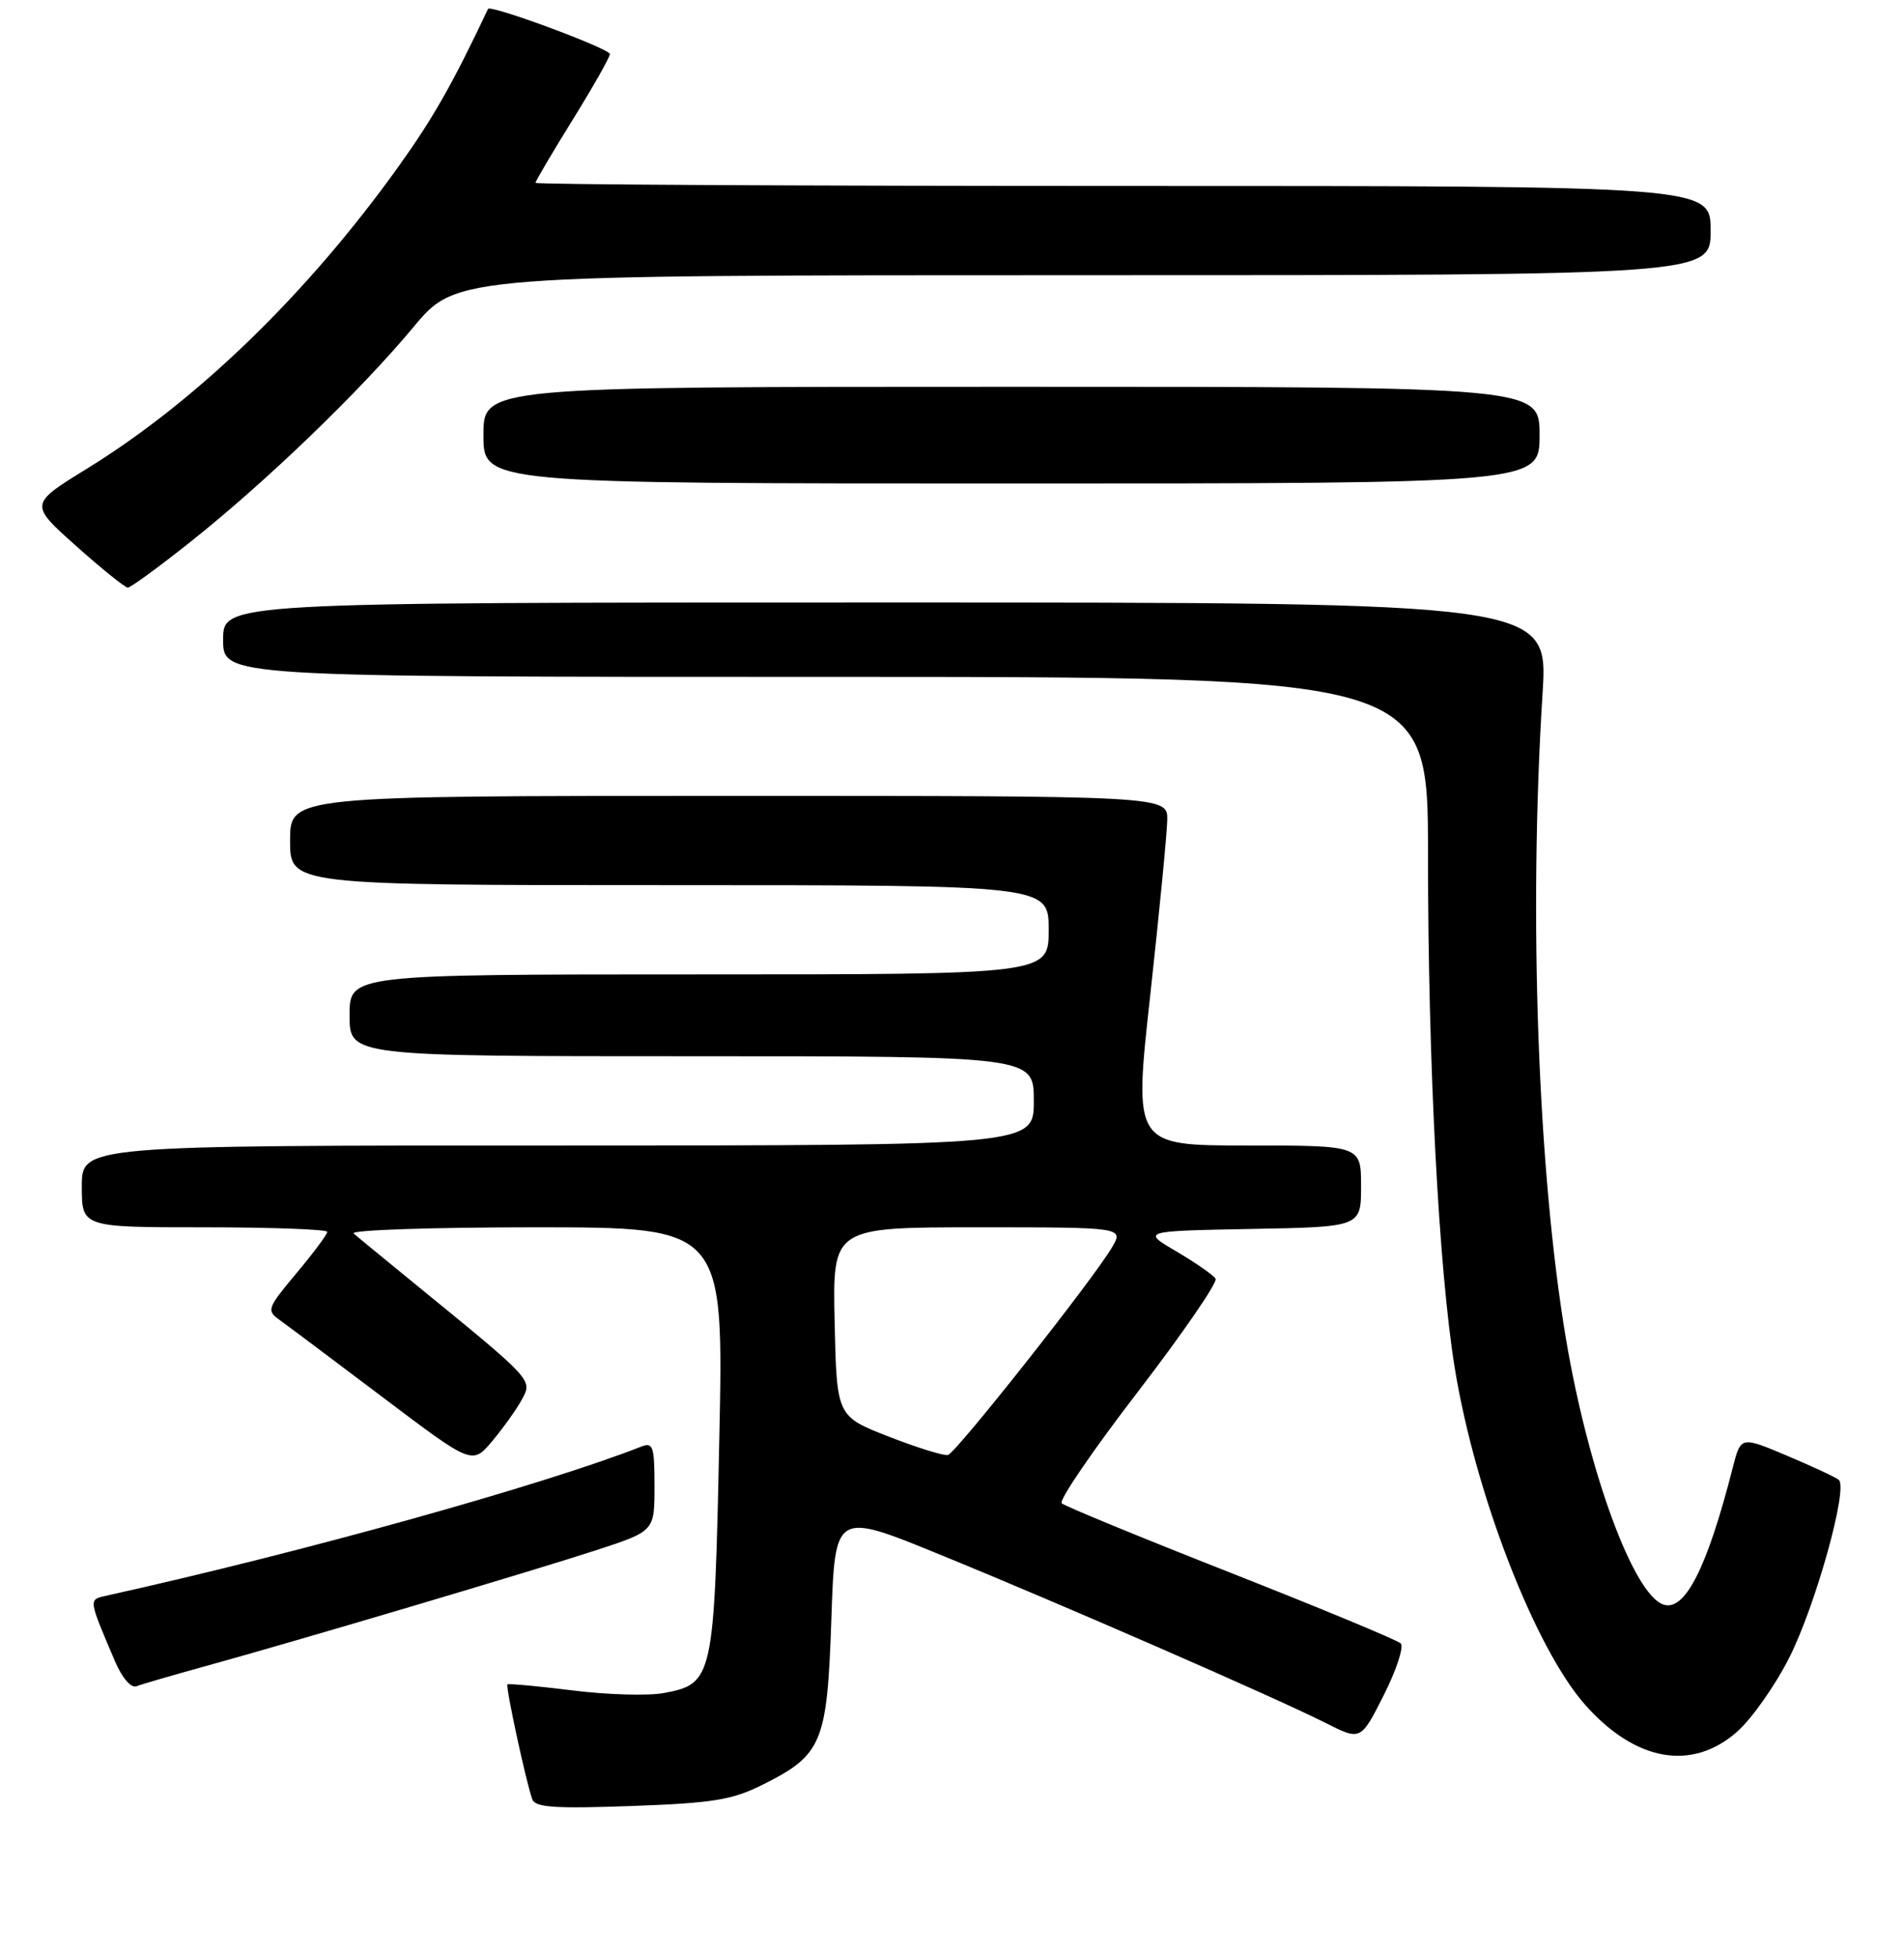 <?xml version="1.0" encoding="UTF-8" standalone="no"?>
<!DOCTYPE svg PUBLIC "-//W3C//DTD SVG 1.1//EN" "http://www.w3.org/Graphics/SVG/1.1/DTD/svg11.dtd" >
<svg xmlns="http://www.w3.org/2000/svg" xmlns:xlink="http://www.w3.org/1999/xlink" version="1.1" viewBox="0 0 256 263">
 <g >
 <path fill="currentColor"
d=" M 102.57 239.92 C 110.57 235.91 111.21 234.35 111.78 217.68 C 112.27 203.23 112.27 203.23 126.38 209.00 C 142.79 215.70 171.38 228.18 178.23 231.63 C 182.96 234.02 182.96 234.02 186.06 227.88 C 187.76 224.51 188.78 221.39 188.33 220.94 C 187.87 220.49 177.60 216.23 165.50 211.46 C 153.40 206.70 143.16 202.49 142.75 202.10 C 142.34 201.72 146.95 194.96 153.00 187.10 C 159.04 179.23 163.74 172.39 163.44 171.91 C 163.14 171.42 160.78 169.78 158.20 168.26 C 153.50 165.50 153.50 165.50 168.25 165.22 C 183.00 164.95 183.00 164.95 183.00 159.47 C 183.00 154.00 183.00 154.00 167.71 154.00 C 152.42 154.00 152.42 154.00 154.66 133.75 C 155.88 122.61 156.91 112.04 156.94 110.25 C 157.00 107.00 157.00 107.00 98.00 107.00 C 39.00 107.00 39.00 107.00 39.00 113.00 C 39.00 119.00 39.00 119.00 90.00 119.00 C 141.00 119.00 141.00 119.00 141.00 125.00 C 141.00 131.00 141.00 131.00 94.00 131.00 C 47.00 131.00 47.00 131.00 47.00 136.50 C 47.00 142.00 47.00 142.00 93.00 142.00 C 139.00 142.00 139.00 142.00 139.00 148.00 C 139.00 154.00 139.00 154.00 75.00 154.00 C 11.00 154.00 11.00 154.00 11.00 159.50 C 11.00 165.00 11.00 165.00 27.50 165.00 C 36.58 165.00 44.00 165.28 44.00 165.61 C 44.00 165.95 42.14 168.45 39.86 171.17 C 35.92 175.88 35.81 176.18 37.61 177.47 C 38.65 178.21 44.90 182.90 51.50 187.88 C 63.50 196.94 63.50 196.94 66.20 193.72 C 67.68 191.95 69.48 189.43 70.18 188.13 C 71.61 185.49 71.71 185.60 56.00 172.78 C 51.88 169.41 48.07 166.29 47.55 165.83 C 47.03 165.37 58.01 165.00 71.96 165.00 C 97.32 165.00 97.32 165.00 96.71 193.59 C 96.04 225.68 95.89 226.37 89.26 227.61 C 87.19 228.00 81.67 227.85 77.00 227.26 C 72.33 226.68 68.38 226.32 68.23 226.45 C 67.95 226.71 70.69 239.40 71.56 241.88 C 71.94 242.99 74.54 243.17 84.89 242.80 C 95.92 242.40 98.43 241.99 102.57 239.92 Z  M 233.54 232.83 C 235.52 231.09 238.69 226.59 240.59 222.82 C 244.14 215.77 248.52 200.03 247.23 198.95 C 246.83 198.61 243.70 197.15 240.28 195.71 C 234.06 193.08 234.06 193.08 232.98 197.29 C 229.55 210.75 226.55 216.68 223.66 215.72 C 219.63 214.39 213.56 197.86 210.55 180.00 C 206.77 157.54 205.52 123.16 207.40 93.25 C 208.18 81.00 208.18 81.00 119.09 81.00 C 30.00 81.00 30.00 81.00 30.00 86.00 C 30.00 91.00 30.00 91.00 111.00 91.00 C 192.00 91.00 192.00 91.00 192.00 114.89 C 192.00 143.07 193.45 170.74 195.61 184.00 C 198.38 200.94 206.42 221.66 213.17 229.24 C 219.92 236.82 227.48 238.15 233.54 232.83 Z  M 27.55 224.02 C 40.26 220.51 71.80 211.14 80.25 208.38 C 88.00 205.84 88.00 205.84 88.00 199.81 C 88.00 194.48 87.80 193.86 86.25 194.47 C 73.06 199.65 40.80 208.65 14.28 214.53 C 11.88 215.06 11.86 214.89 15.46 223.34 C 16.42 225.59 17.62 226.98 18.35 226.70 C 19.03 226.43 23.17 225.23 27.55 224.02 Z  M 25.64 72.82 C 35.79 64.76 48.39 52.62 55.62 43.94 C 61.40 37.00 61.40 37.00 145.70 37.00 C 230.00 37.00 230.00 37.00 230.00 31.00 C 230.00 25.00 230.00 25.00 151.00 25.00 C 107.55 25.00 72.00 24.81 72.00 24.58 C 72.00 24.35 74.25 20.53 77.00 16.10 C 79.75 11.66 82.00 7.69 82.00 7.27 C 82.00 6.54 65.92 0.58 65.62 1.20 C 60.82 11.35 58.20 15.95 53.50 22.50 C 41.27 39.55 26.46 53.90 11.72 62.99 C 3.94 67.78 3.94 67.78 10.22 73.39 C 13.67 76.47 16.81 78.99 17.18 79.00 C 17.56 79.00 21.37 76.22 25.64 72.82 Z  M 207.00 58.50 C 207.00 52.00 207.00 52.00 136.00 52.00 C 65.00 52.00 65.00 52.00 65.00 58.50 C 65.00 65.00 65.00 65.00 136.00 65.00 C 207.00 65.00 207.00 65.00 207.00 58.50 Z  M 119.50 193.14 C 112.50 190.41 112.50 190.41 112.22 177.71 C 111.94 165.00 111.94 165.00 131.53 165.00 C 151.11 165.00 151.11 165.00 149.48 167.75 C 146.93 172.06 128.54 195.33 127.46 195.61 C 126.93 195.75 123.35 194.64 119.50 193.14 Z "/>
</g>
</svg>